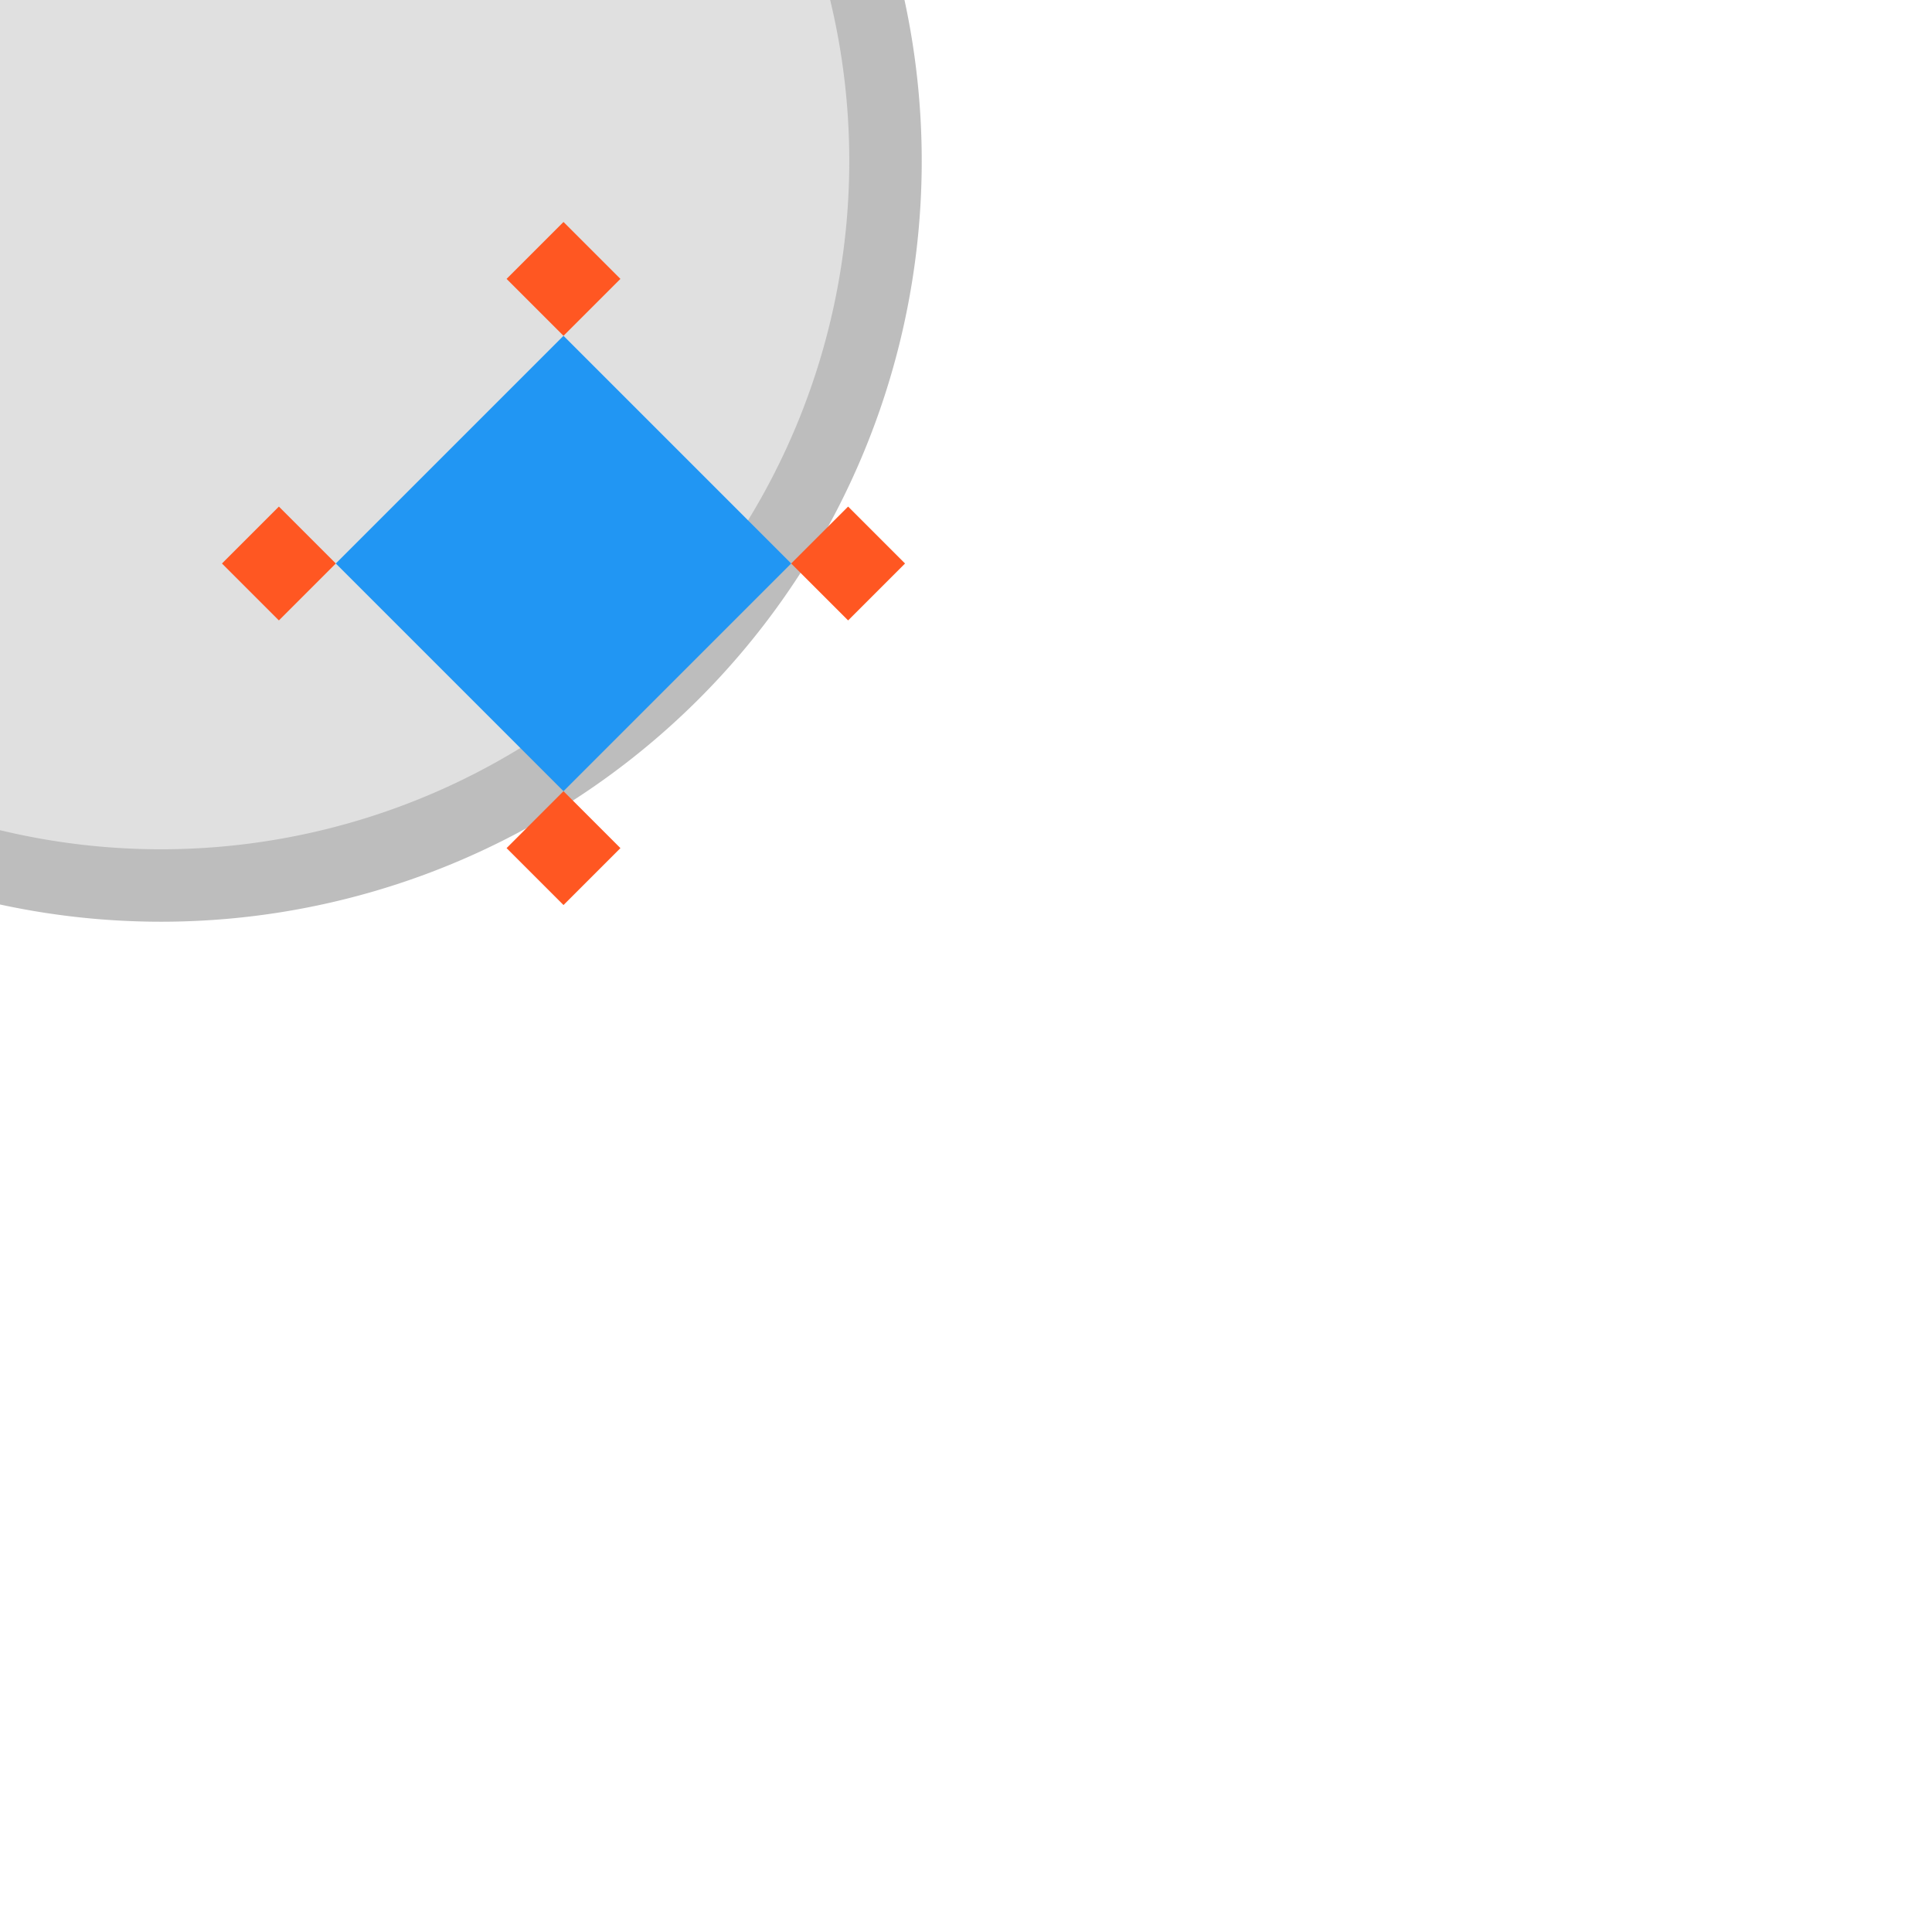 <?xml version="1.0" encoding="UTF-8"?>
<svg viewBox="0 0 24 24" xmlns="http://www.w3.org/2000/svg">
  <!-- Base layer with translation -->
  <g id="base-layer" transform="translate(2, 2)">
    <!-- Background circle with scaling -->
    <g id="background" transform="scale(0.9)">
      <path d="M 10 0 A 10 10 0 1 1 -10 0 A 10 10 0 1 1 10 0 Z" fill="#e0e0e0" stroke="#bdbdbd" stroke-width="1"/>
    </g>
    
    <!-- Foreground elements with rotation -->
    <g id="foreground" transform="translate(5, 5) rotate(45)">
      <!-- Central square -->
      <path d="M -2 -2 L 2 -2 L 2 2 L -2 2 Z" fill="#2196f3"/>
      
      <!-- Corner accents -->
      <g id="accents" transform="scale(0.5)">
        <path d="M -6 -6 L -4 -6 L -4 -4 L -6 -4 Z" fill="#ff5722"/>
        <path d="M 4 -6 L 6 -6 L 6 -4 L 4 -4 Z" fill="#ff5722"/>
        <path d="M 4 4 L 6 4 L 6 6 L 4 6 Z" fill="#ff5722"/>
        <path d="M -6 4 L -4 4 L -4 6 L -6 6 Z" fill="#ff5722"/>
      </g>
    </g>
  </g>
</svg>